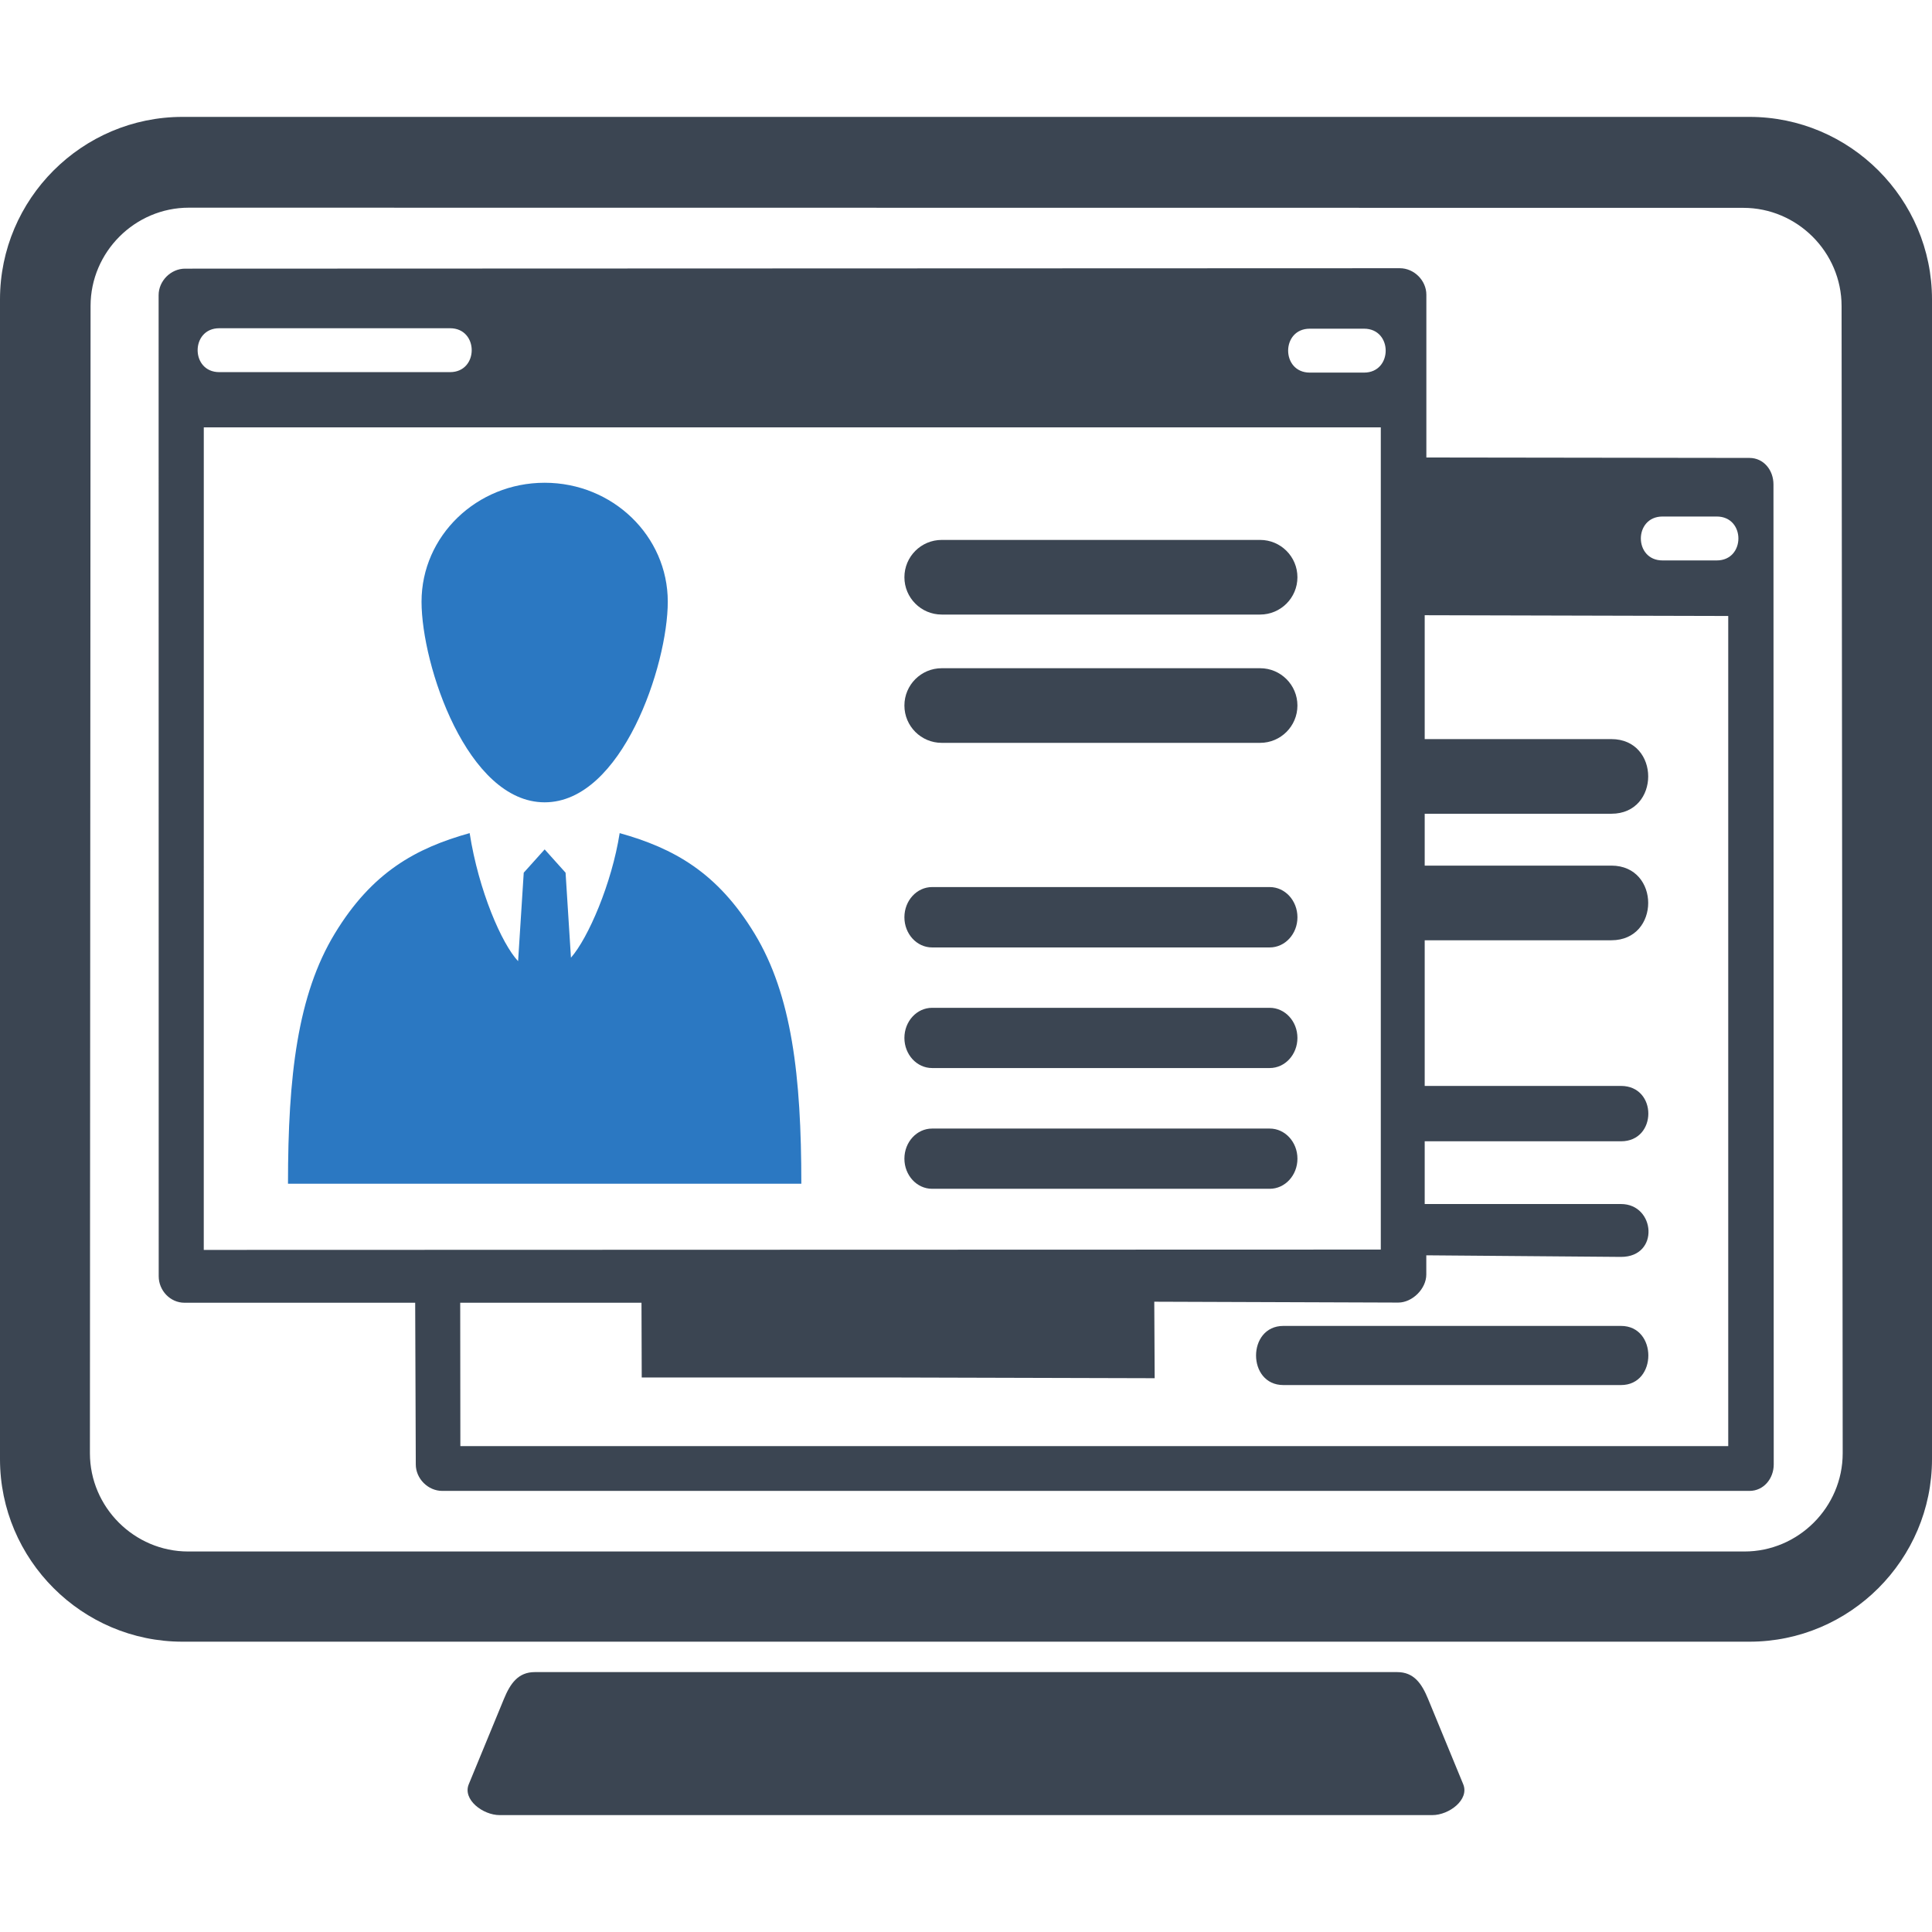 <?xml version="1.0" ?><!DOCTYPE svg  PUBLIC '-//W3C//DTD SVG 1.1//EN'  'http://www.w3.org/Graphics/SVG/1.1/DTD/svg11.dtd'><svg enable-background="new 0 0 256 256" height="256px" id="Layer_1" version="1.1" viewBox="0 0 256 256" width="256px" xml:space="preserve" xmlns="http://www.w3.org/2000/svg" xmlns:xlink="http://www.w3.org/1999/xlink"><g><g><g><path d="M189.229,225.123c-0.844-2.052-1.883-3.561-4.09-3.561H70.861c-2.206,0-3.25,1.521-4.09,3.561      l-4.655,11.296c-0.842,2.046,1.874,4.092,4.091,4.092c69.211,0,54.376,0,123.586,0c2.217,0,4.934-2.043,4.09-4.092      L189.229,225.123z" fill="#3B4552"/><path d="M231.816,15.489H24.182C10.872,15.489,0,26.362,0,39.672v153.677c0,13.31,10.871,24.183,24.182,24.183      c69.35,0,138.287,0,207.634,0c13.311,0,24.184-10.872,24.184-24.183V39.672C256,26.361,245.127,15.489,231.816,15.489z       M231.146,205.581c-69.271,0-136.939,0-206.21,0c-7.149,0-13.021-5.873-13.021-13.022l0.086-152.018      c0-7.149,5.872-13.022,13.021-13.022l205.976,0.022c7.15,0,13.021,5.872,13.021,13.022l0.148,151.995      C244.168,199.709,238.297,205.581,231.146,205.581z" fill="#3B4552"/><path d="M231.816,60.678L189,60.62V39.052c0-1.896-1.635-3.511-3.51-3.511L24.526,35.598      c-1.9,0-3.508,1.637-3.508,3.511L21.03,169.11c0,1.891,1.524,3.51,3.415,3.51h30.569l0.08,21.423c0,1.886,1.621,3.51,3.51,3.51      h173.212c1.883,0,3.213-1.636,3.213-3.51l-0.035-129.855C234.994,62.292,233.691,60.678,231.816,60.678z M173.555,43.553h7.186      c3.826,0,3.826,5.819,0,5.819h-7.186C169.729,49.372,169.729,43.553,173.555,43.553z M29.057,43.493h30.578      c3.826,0,3.826,5.817,0,5.817H29.057C25.231,49.311,25.231,43.493,29.057,43.493z M27,165.62l0.003-108.991h155.959v108.946      L27,165.62z M229,191.62H61l-0.019-19h24.02l0.032,9.906c11.228,0,22.455,0,33.682,0L153,182.62l-0.053-10.136l32.324,0.114      c1.879,0,3.721-1.831,3.721-3.72v-2.543l25.801,0.211c5.152,0,4.559-7.006,0-7.006h-26.012v-8.313h26.014      c4.824,0,4.824-7.336,0-7.336h-26.014v-19.301h24.736c6.504,0,6.504-9.892,0-9.892h-24.736v-6.873h24.736      c6.504,0,6.504-9.891,0-9.891h-24.736V81.519L229,81.621V191.62z M227.477,74.26h-7.186c-3.826,0-3.826-5.818,0-5.818h7.186      C231.303,68.441,231.303,74.26,227.477,74.26z" fill="#3B4552"/><path d="M214.795,175.691h-44.744c-4.824,0-4.824,7.836,0,7.836h44.744      C219.619,183.527,219.619,175.691,214.795,175.691z" fill="#3B4552"/></g><path clip-rule="evenodd" d="M72.17,63.968c9.011,0,16.314,7.055,16.314,15.759     c0,8.415-6.061,26.584-16.314,26.584c-10.252,0-16.314-18.169-16.314-26.584C55.856,71.022,63.161,63.968,72.17,63.968     L72.17,63.968z M106.181,156.848H72.17h-34.01c0-14.261,1.266-25.011,6.195-33.136c4.929-8.126,10.713-11.318,17.877-13.32     c1.19,7.638,4.268,14.693,6.418,16.967l0.748-11.723l2.772-3.086l2.771,3.086l0.713,11.262c2.283-2.596,5.412-9.834,6.455-16.506     c7.162,2.004,12.947,5.195,17.877,13.321C104.915,131.839,106.181,142.587,106.181,156.848L106.181,156.848z" fill="#2B78C2" fill-rule="evenodd"/><path clip-rule="evenodd" d="M123.506,125.541c-2.025,0-3.668-1.79-3.668-4s1.643-4,3.668-4     h44.742c2.025,0,3.67,1.79,3.67,4s-1.645,4-3.67,4H123.506L123.506,125.541z" fill="#3B4552" fill-rule="evenodd"/><path clip-rule="evenodd" d="M123.506,141.521c-2.025,0-3.668-1.787-3.668-3.99     s1.643-3.99,3.668-3.99h44.742c2.025,0,3.668,1.787,3.668,3.99s-1.643,3.99-3.668,3.99H123.506L123.506,141.521z" fill="#3B4552" fill-rule="evenodd"/><path clip-rule="evenodd" d="M123.506,157.521c-2.025,0-3.668-1.786-3.668-3.99     c0-2.205,1.643-3.99,3.668-3.99h44.742c2.025,0,3.67,1.785,3.67,3.99c0,2.204-1.645,3.99-3.67,3.99H123.506L123.506,157.521z" fill="#3B4552" fill-rule="evenodd"/><path clip-rule="evenodd" d="M124.785,98.432c-2.732,0-4.946-2.214-4.946-4.945     c0-2.732,2.214-4.945,4.946-4.945h42.186c2.73,0,4.945,2.213,4.945,4.945c0,2.731-2.215,4.945-4.945,4.945H124.785     L124.785,98.432z" fill="#3B4552" fill-rule="evenodd"/><path clip-rule="evenodd" d="M124.785,81.432c-2.732,0-4.946-2.214-4.946-4.945     c0-2.732,2.214-4.945,4.946-4.945h42.186c2.73,0,4.945,2.213,4.945,4.945c0,2.731-2.215,4.945-4.945,4.945H124.785     L124.785,81.432z" fill="#3B4552" fill-rule="evenodd"/></g></g></svg>